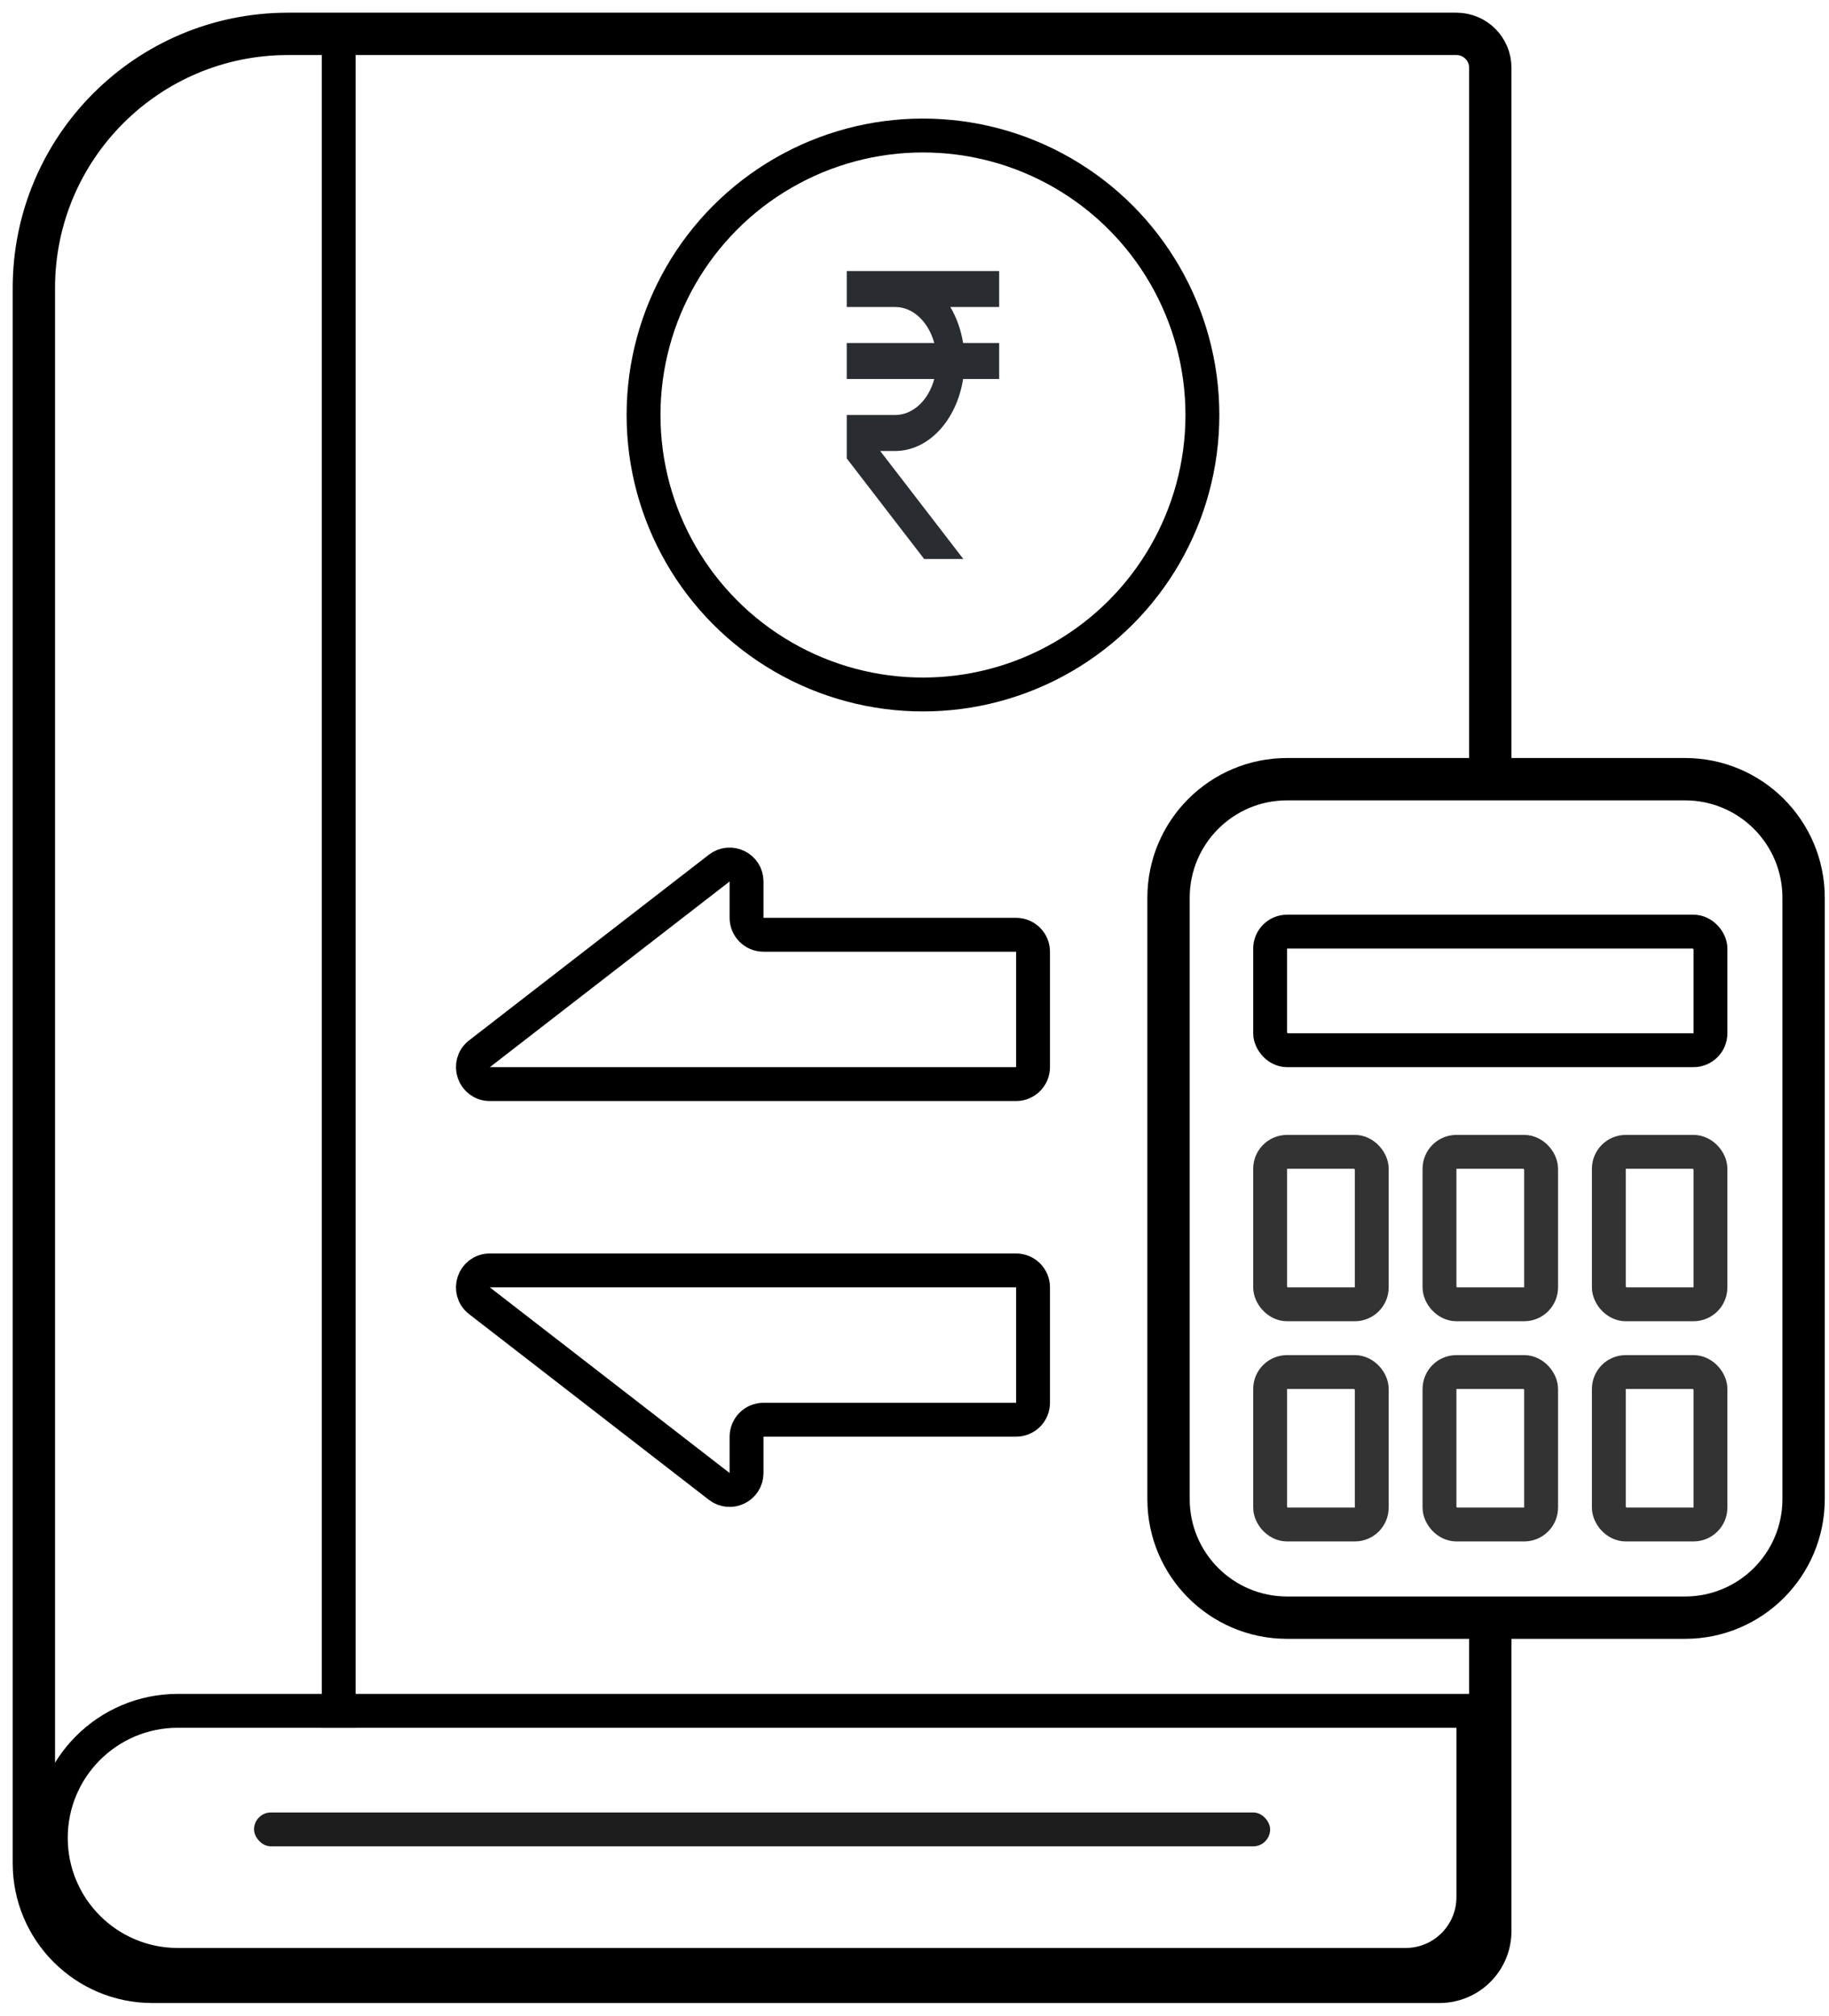 <svg width="108" height="119" viewBox="0 0 108 119" fill="none" xmlns="http://www.w3.org/2000/svg">
<path d="M88 45.5V4C88 2.895 87.105 2 86 2H17C8.716 2 2 8.716 2 17V110C2 113.866 5.134 117 9 117H85C86.657 117 88 115.657 88 114V95" stroke="black" stroke-width="2.5"/>
<path d="M3 108.5C3 104.358 6.358 101 10.5 101H87V112C87 114.209 85.209 116 83 116H10.5C6.358 116 3 112.642 3 108.5Z" stroke="black" stroke-width="2"/>
<rect x="15" y="107" width="60" height="2" rx="1" fill="#1D1D1D"/>
<path d="M19 102L19 2H21L21 102H19Z" fill="black"/>
<path d="M76 46H90.5H99.5C103.366 46 106.5 49.134 106.5 53V88.5C106.5 92.366 103.366 95.5 99.5 95.5H76C72.134 95.5 69 92.366 69 88.5V53C69 49.134 72.134 46 76 46Z" stroke="black" stroke-width="2.5"/>
<rect x="75" y="55" width="26" height="7" rx="1" stroke="black" stroke-width="2"/>
<rect x="75" y="68" width="6" height="9" rx="1" stroke="black" stroke-opacity="0.8" stroke-width="2"/>
<rect x="75" y="81" width="6" height="9" rx="1" stroke="black" stroke-opacity="0.8" stroke-width="2"/>
<rect x="85" y="68" width="6" height="9" rx="1" stroke="black" stroke-opacity="0.8" stroke-width="2"/>
<rect x="85" y="81" width="6" height="9" rx="1" stroke="black" stroke-opacity="0.8" stroke-width="2"/>
<rect x="95" y="68" width="6" height="9" rx="1" stroke="black" stroke-opacity="0.8" stroke-width="2"/>
<rect x="95" y="81" width="6" height="9" rx="1" stroke="black" stroke-opacity="0.8" stroke-width="2"/>
<path d="M28.313 62.209L42.471 51.248C43.128 50.739 44.083 51.208 44.083 52.039V54.185C44.083 54.737 44.531 55.185 45.083 55.185H60C60.552 55.185 61 55.633 61 56.185V63C61 63.552 60.552 64 60 64H28.925C27.972 64 27.559 62.793 28.313 62.209Z" stroke="black" stroke-width="2"/>
<path d="M28.313 76.791L42.471 87.752C43.128 88.261 44.083 87.792 44.083 86.961V84.815C44.083 84.263 44.531 83.815 45.083 83.815H60C60.552 83.815 61 83.367 61 82.815V76C61 75.448 60.552 75 60 75H28.925C27.972 75 27.559 76.207 28.313 76.791Z" stroke="black" stroke-width="2"/>
<circle cx="54.5" cy="24.5" r="16.5" stroke="black" stroke-width="2"/>
<path d="M59 18.125V16H50V18.125H52.864C53.929 18.125 54.828 19.015 55.167 20.25H50V22.375H55.167C54.999 22.995 54.687 23.532 54.275 23.912C53.862 24.293 53.37 24.498 52.864 24.5H50V27.065L54.57 33H56.884L51.975 26.625H52.864C53.806 26.623 54.719 26.2 55.449 25.425C56.179 24.651 56.681 23.574 56.871 22.375H59V20.25H56.871C56.746 19.477 56.487 18.75 56.115 18.125H59Z" fill="#292D32"/>
</svg>
